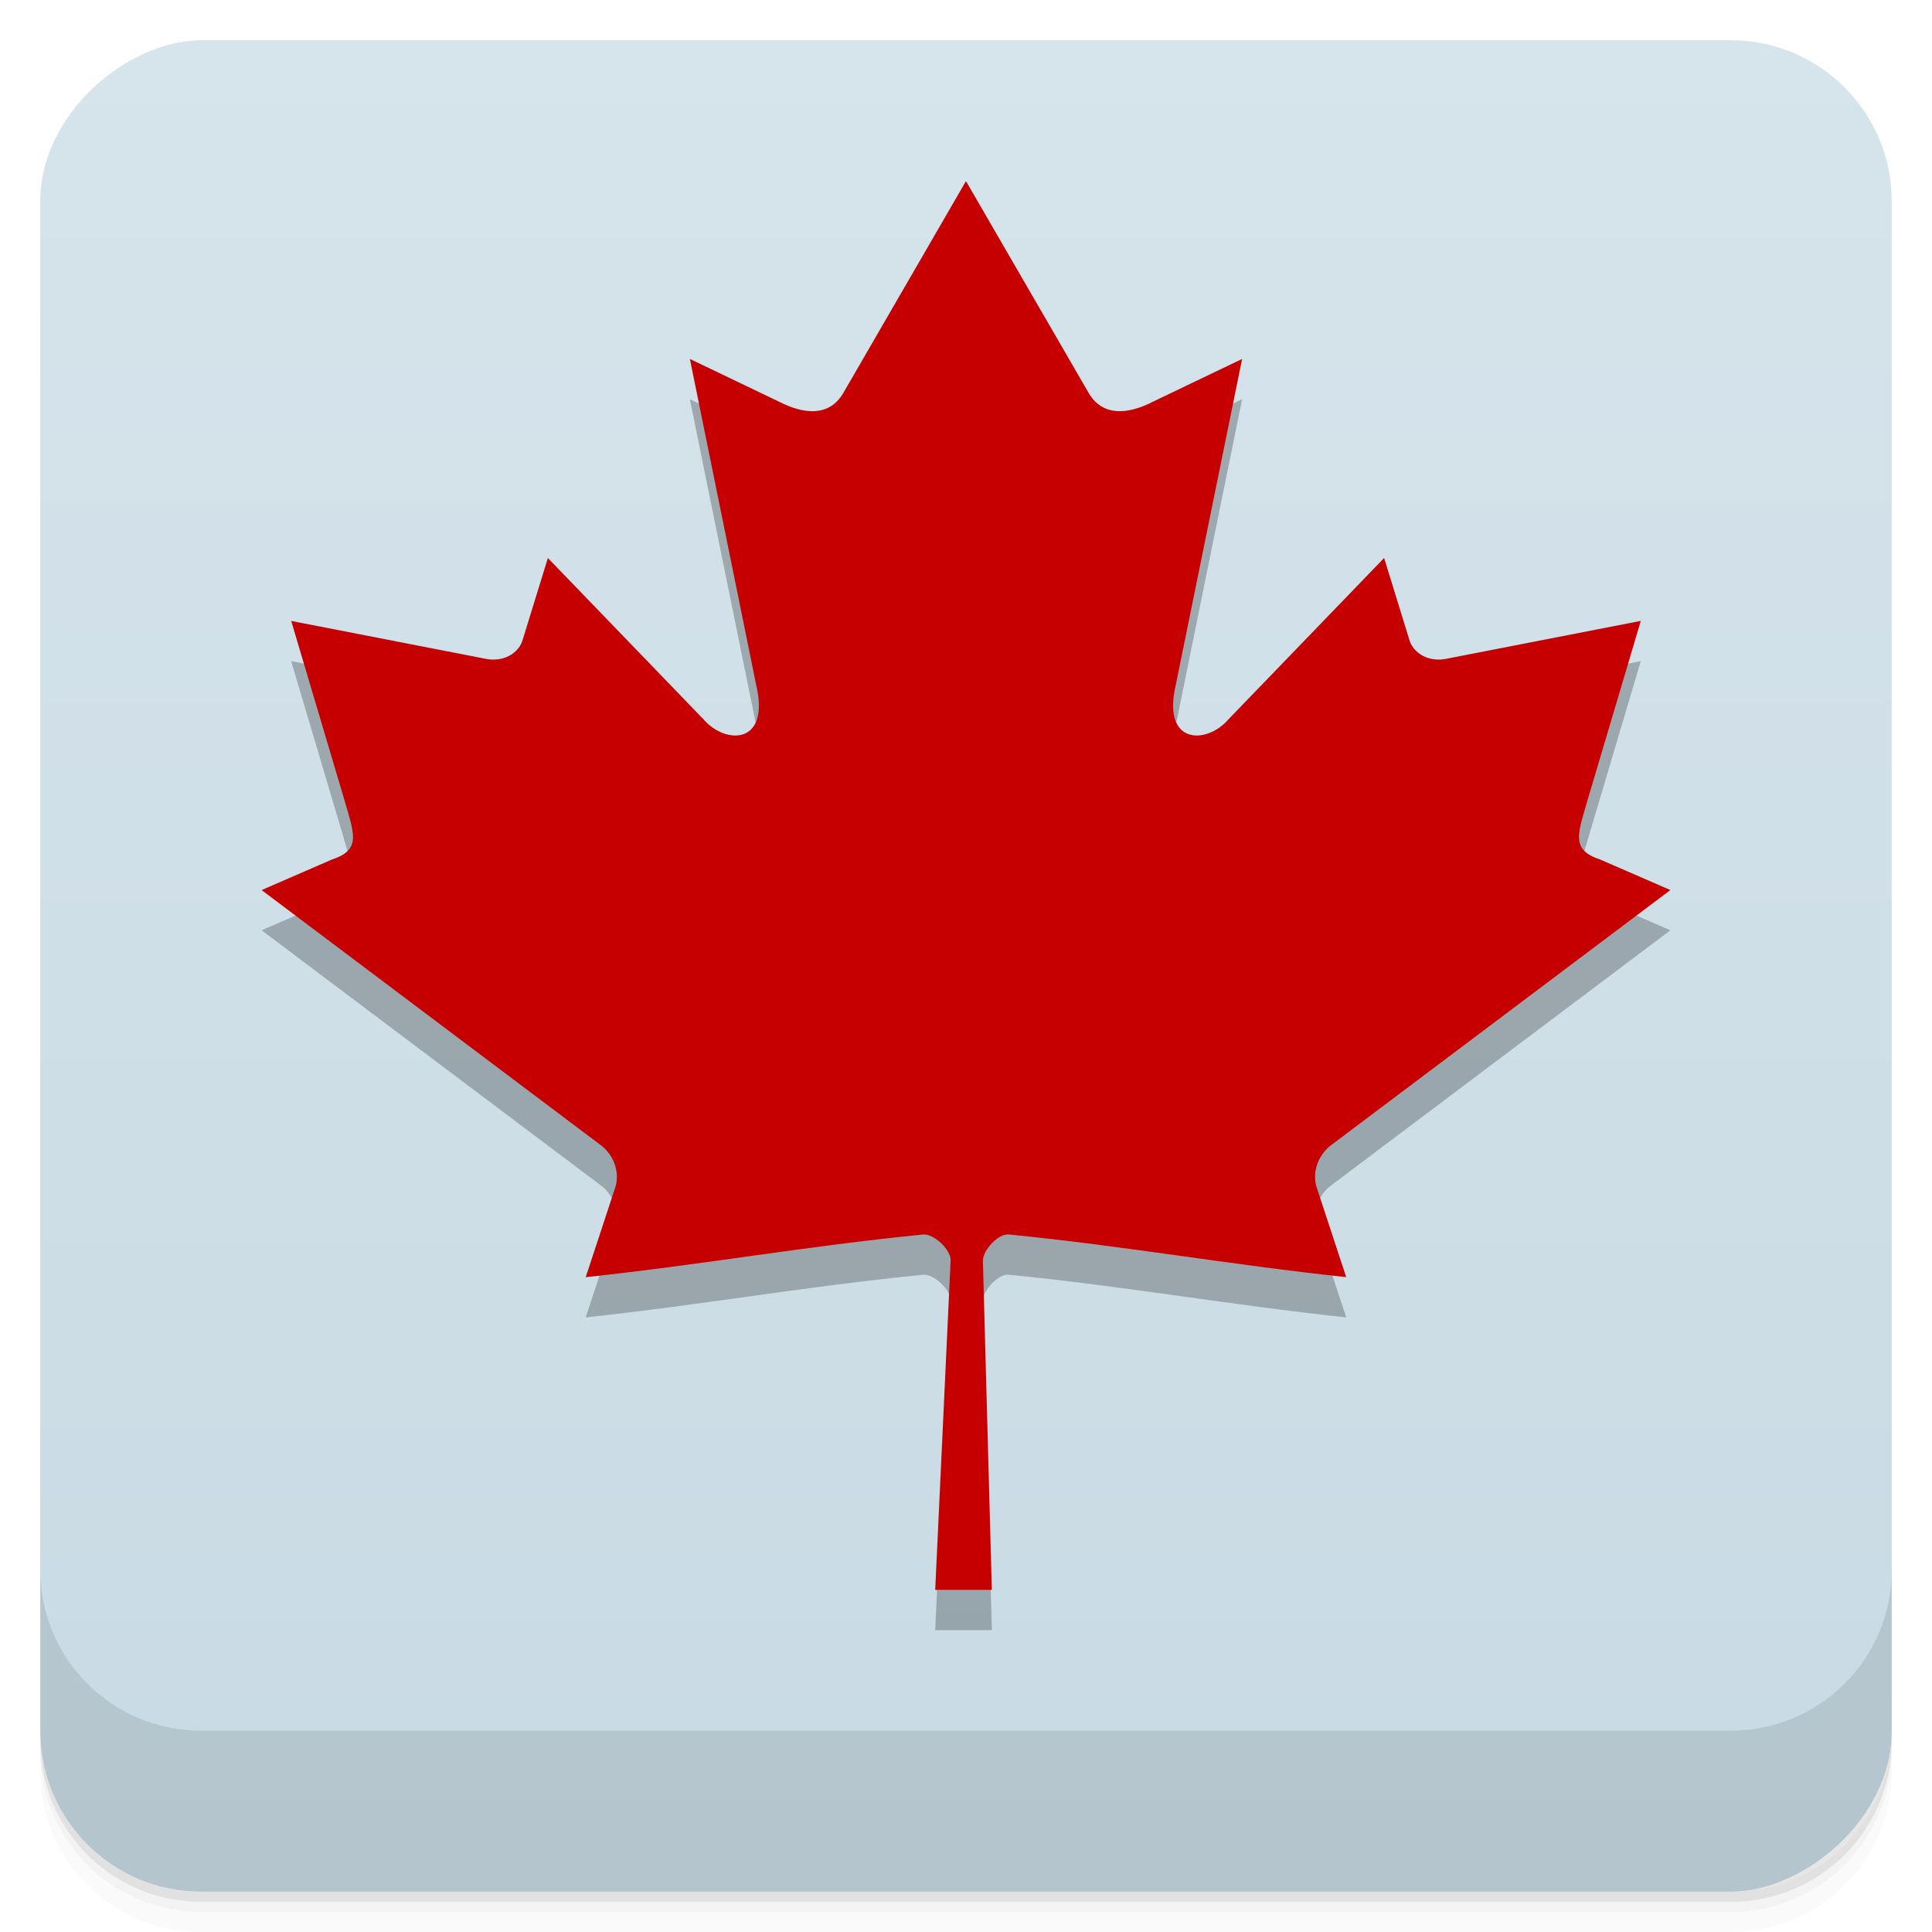 <?xml version="1.0" encoding="UTF-8" standalone="no"?>
<svg
   xmlns:dc="http://purl.org/dc/elements/1.1/"
   xmlns:cc="http://creativecommons.org/ns#"
   xmlns:rdf="http://www.w3.org/1999/02/22-rdf-syntax-ns#"
   xmlns:svg="http://www.w3.org/2000/svg"
   xmlns="http://www.w3.org/2000/svg"
   xmlns:sodipodi="http://sodipodi.sourceforge.net/DTD/sodipodi-0.dtd"
   xmlns:inkscape="http://www.inkscape.org/namespaces/inkscape"
   viewBox="0 0 48 48"
   id="svg2"
   version="1.1"
   inkscape:version="0.91 r13725"
   sodipodi:docname="maple.svg">
  <sodipodi:namedview
     pagecolor="#ffffff"
     bordercolor="#666666"
     borderopacity="1"
     objecttolerance="10"
     gridtolerance="10"
     guidetolerance="10"
     inkscape:pageopacity="0"
     inkscape:pageshadow="2"
     inkscape:window-width="1366"
     inkscape:window-height="710"
     id="namedview59"
     showgrid="false"
     inkscape:zoom="13.906433"
     inkscape:cx="16.34055"
     inkscape:cy="22.361946"
     inkscape:window-x="0"
     inkscape:window-y="29"
     inkscape:window-maximized="1"
     inkscape:current-layer="svg2" />
  <defs
     id="defs4">
    <linearGradient
       id="linearGradient3764"
       x1="1"
       x2="47"
       gradientUnits="userSpaceOnUse"
       gradientTransform="translate(-48,0.002)">
      <stop
         stop-color="#c8dae4"
         stop-opacity="1"
         id="stop7" />
      <stop
         offset="1"
         stop-color="#d6e4eb"
         stop-opacity="1"
         id="stop9" />
    </linearGradient>
    <clipPath
       id="clipPath-882346271">
      <g
         transform="translate(0,-1004.362)"
         id="g12">
        <rect
           rx="4"
           y="1005.36"
           x="1"
           height="46"
           width="46"
           fill="#1890d0"
           id="rect14" />
      </g>
    </clipPath>
    <clipPath
       id="clipPath-895232333">
      <g
         transform="translate(0,-1004.362)"
         id="g17">
        <rect
           rx="4"
           y="1005.36"
           x="1"
           height="46"
           width="46"
           fill="#1890d0"
           id="rect19" />
      </g>
    </clipPath>
  </defs>
  <g
     id="g21">
    <path
       d="m 1 43 l 0 0.25 c 0 2.216 1.784 4 4 4 l 38 0 c 2.216 0 4 -1.784 4 -4 l 0 -0.25 c 0 2.216 -1.784 4 -4 4 l -38 0 c -2.216 0 -4 -1.784 -4 -4 z m 0 0.5 l 0 0.5 c 0 2.216 1.784 4 4 4 l 38 0 c 2.216 0 4 -1.784 4 -4 l 0 -0.5 c 0 2.216 -1.784 4 -4 4 l -38 0 c -2.216 0 -4 -1.784 -4 -4 z"
       opacity="0.02"
       id="path23" />
    <path
       d="m 1 43.25 l 0 0.25 c 0 2.216 1.784 4 4 4 l 38 0 c 2.216 0 4 -1.784 4 -4 l 0 -0.25 c 0 2.216 -1.784 4 -4 4 l -38 0 c -2.216 0 -4 -1.784 -4 -4 z"
       opacity="0.05"
       id="path25" />
    <path
       d="m 1 43 l 0 0.25 c 0 2.216 1.784 4 4 4 l 38 0 c 2.216 0 4 -1.784 4 -4 l 0 -0.25 c 0 2.216 -1.784 4 -4 4 l -38 0 c -2.216 0 -4 -1.784 -4 -4 z"
       opacity="0.1"
       id="path27" />
  </g>
  <g
     id="g29">
    <rect
       width="46"
       height="46"
       x="-47"
       y="1"
       rx="4"
       transform="matrix(0,-1,1,0,0,0)"
       fill="url(#linearGradient3764)"
       fill-opacity="1"
       id="rect31" />
  </g>
  <g
     id="g43">
    <g
       clip-path="url(#clipPath-895232333)"
       id="g45" />
  </g>
  <g
     id="g53">
    <g
       transform="translate(0,-1004.362)"
       id="g55">
      <path
         d="m 1 1043.36 0 4 c 0 2.216 1.784 4 4 4 l 38 0 c 2.216 0 4 -1.784 4 -4 l 0 -4 c 0 2.216 -1.784 4 -4 4 l -38 0 c -2.216 0 -4 -1.784 -4 -4 z"
         opacity="0.1"
         id="path57" />
    </g>
  </g>
  <g
     id="g4206"
     transform="matrix(0.851,0,0,0.773,0.154,5.46)" />
  <path
     id="path4211-5"
     d="m 23.999,5.5 -3.057,5.279 c -0.347,0.574 -0.968,0.52 -1.59,0.2 l -2.213,-1.061 1.649,8.108 c 0.347,1.481 -0.766,1.481 -1.315,0.841 l -3.862,-4.003 -0.627,2.033 c -0.072,0.267 -0.39,0.547 -0.867,0.481 l -4.883,-0.951 1.283,4.318 c 0.275,0.961 0.489,1.359 -0.277,1.612 L 6.5,23.113 l 8.406,6.322 c 0.333,0.239 0.501,0.669 0.382,1.059 l -0.736,2.236 c 2.894,-0.309 5.488,-0.774 8.384,-1.06 0.256,-0.025 0.684,0.365 0.682,0.64 L 23.235,40.5 l 1.407,0 -0.222,-8.173 c -0.002,-0.274 0.387,-0.683 0.642,-0.657 2.896,0.286 5.489,0.751 8.384,1.06 l -0.736,-2.236 c -0.118,-0.39 0.05,-0.82 0.382,-1.059 L 41.5,23.113 39.759,22.356 c -0.766,-0.253 -0.552,-0.651 -0.277,-1.612 l 1.283,-4.318 -4.883,0.951 c -0.477,0.067 -0.795,-0.214 -0.867,-0.481 l -0.627,-2.033 -3.862,4.003 c -0.549,0.64 -1.662,0.64 -1.315,-0.841 l 1.649,-8.108 -2.213,1.061 c -0.621,0.32 -1.243,0.374 -1.59,-0.2"
     inkscape:connector-curvature="0"
     style="fill:#000000;fill-opacity:1;opacity:0.25" />
  <path
     id="path4211"
     d="M 23.999,4.5 20.943,9.779 c -0.347,0.574 -0.968,0.52 -1.59,0.2 l -2.213,-1.061 1.649,8.108 c 0.347,1.481 -0.766,1.481 -1.315,0.841 l -3.862,-4.003 -0.627,2.033 c -0.072,0.267 -0.39,0.547 -0.867,0.481 l -4.883,-0.951 1.283,4.318 c 0.275,0.961 0.489,1.359 -0.277,1.612 l -1.741,0.757 8.406,6.322 c 0.333,0.239 0.501,0.669 0.382,1.059 l -0.736,2.236 c 2.894,-0.309 5.488,-0.774 8.384,-1.06 0.256,-0.025 0.684,0.365 0.682,0.64 L 23.235,39.5 l 1.407,0 -0.222,-8.173 c -0.002,-0.274 0.387,-0.683 0.642,-0.657 2.896,0.286 5.489,0.751 8.384,1.06 l -0.736,-2.236 c -0.118,-0.39 0.05,-0.82 0.382,-1.059 L 41.5,22.113 39.759,21.356 c -0.766,-0.253 -0.552,-0.651 -0.277,-1.612 l 1.283,-4.318 -4.883,0.951 c -0.477,0.067 -0.795,-0.214 -0.867,-0.481 l -0.627,-2.033 -3.862,4.003 C 29.976,18.507 28.864,18.507 29.21,17.025 L 30.86,8.918 28.647,9.979 C 28.025,10.299 27.404,10.352 27.057,9.779"
     inkscape:connector-curvature="0"
     style="fill:#c60000;fill-opacity:1" />
</svg>
